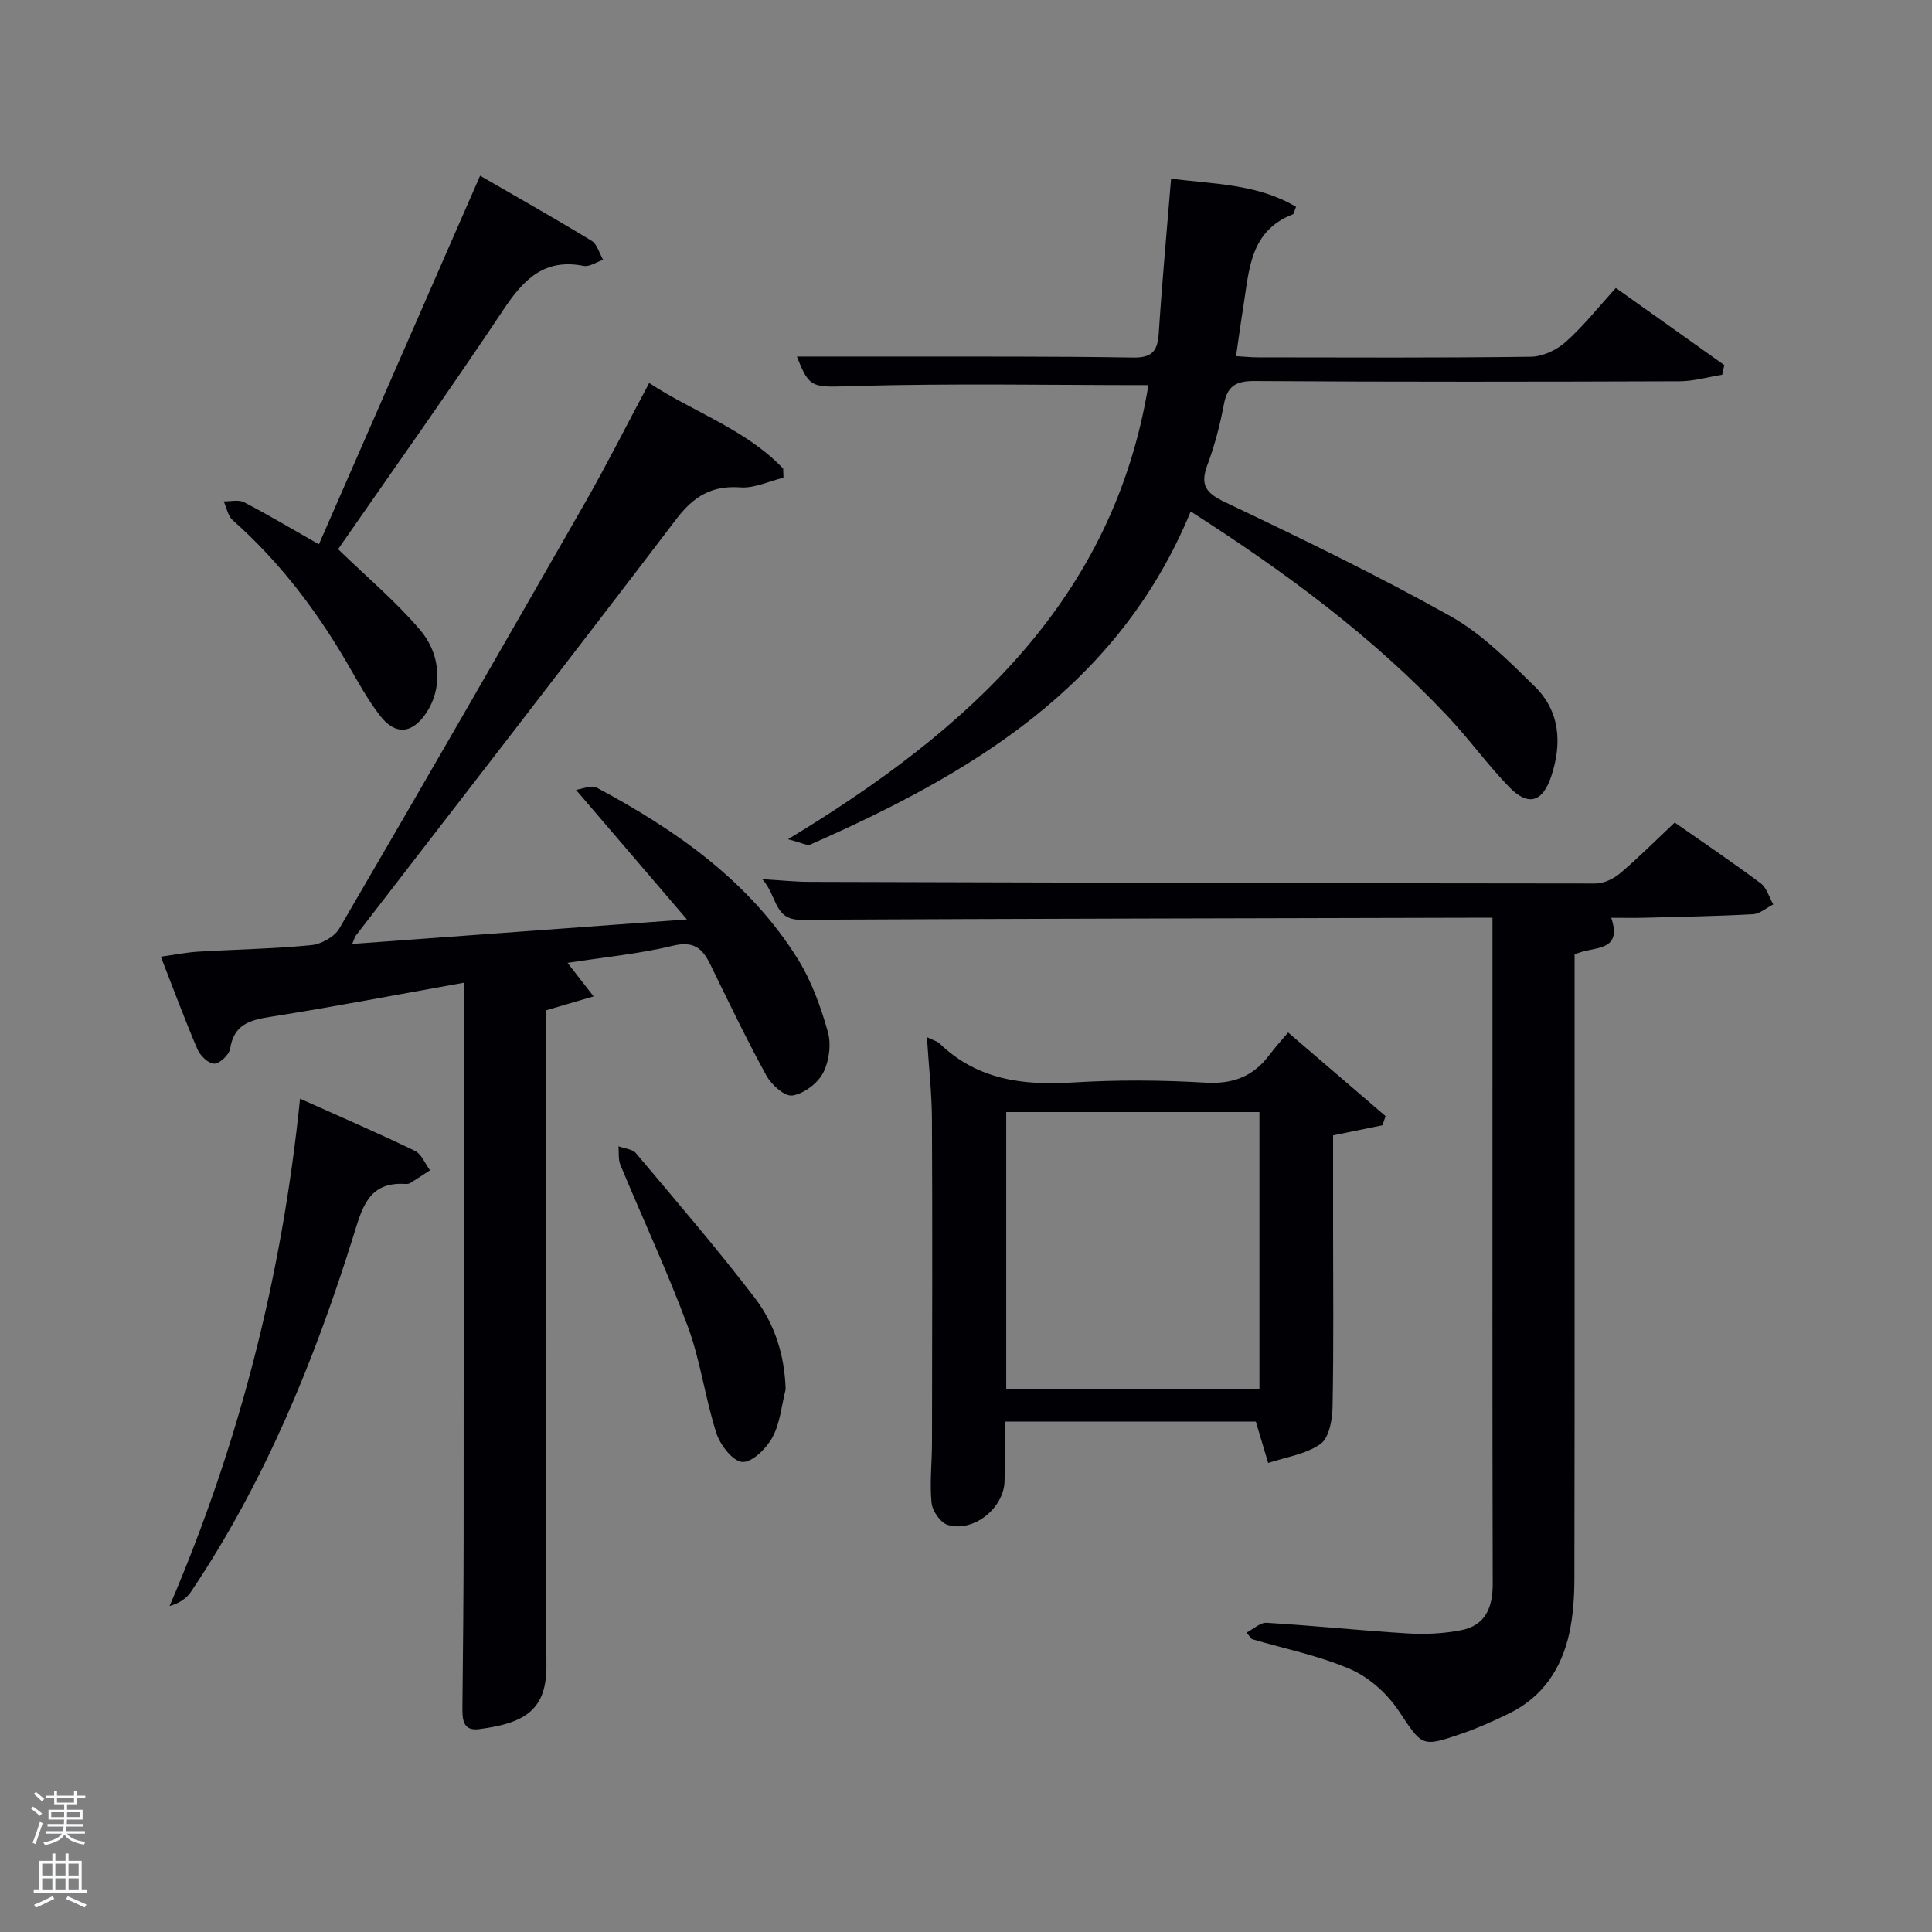 <svg enable-background="new 0 0 400 400" viewBox="0 0 400 400" xmlns="http://www.w3.org/2000/svg"><rect x="0" y="0" width="400" height="400" fill="#808080" stroke="none"/><path d="m6.44 374.46.42-.45c.65.47 1.27.95 1.85 1.44l-.45.49c-.65-.56-1.25-1.06-1.82-1.48m.93 7.33-.63-.26c.55-1.36 1.05-2.8 1.52-4.33.19.1.38.19.59.27-.46 1.29-.95 2.73-1.48 4.32m-.38-10.38.44-.42c.43.34 1.01.82 1.74 1.44l-.49.49c-.53-.51-1.09-1.01-1.69-1.51m2.5.35h1.72v-1.04h.59v1.04h3.52v-1.04h.59v1.04h1.75v.53h-1.75v1.42h-2.03v.97h3.22v2.03h-3.24c0 .35-.01.66-.03.93h3.32v.53h-3.37c-.03.27-.08.58-.15.94h3.96v.53h-3.71c.67.92 1.93 1.48 3.79 1.68-.13.24-.23.44-.29.59-2.13-.38-3.48-1.08-4.04-2.12-.43.97-1.77 1.72-4.03 2.23-.09-.19-.2-.37-.33-.55 2.1-.42 3.37-1.03 3.81-1.83h-3.36v-.53h3.58c.08-.29.13-.61.16-.94h-3.33v-.53h3.39c.02-.27.04-.58.04-.93h-3.23v-2.03h3.25v-.97h-2.07v-1.42h-1.73zm1.12 3.44v1h2.65c.01-.3.02-.44.02-.4v-.25-.35zm1.19-2h3.52v-.91h-3.52zm4.71 2h-2.63v.59c0 .15-.01.28-.01.4h2.64z" fill="#fafbfc"/><path d="m13.56 383.74h.63v1.52h2.72v6.07h1.13v.6h-11.06v-.6h1.13v-6.07h2.73v-1.52h.63v1.52h2.1v-1.52zm-2.69 8.83.38.56c-1.24.63-2.53 1.25-3.85 1.85-.1-.21-.21-.42-.34-.63 1.36-.55 2.63-1.15 3.81-1.78m-2.13-4.27h2.1v-2.45h-2.1zm0 3.04h2.1v-2.46h-2.1zm2.72-3.04h2.1v-2.45h-2.1zm0 3.04h2.1v-2.46h-2.1zm6.07 3.6c-1.41-.71-2.7-1.3-3.86-1.78l.35-.56c1.45.62 2.75 1.19 3.88 1.72zm-1.25-9.09h-2.1v2.45h2.1zm-2.09 5.49h2.1v-2.46h-2.1z" fill="#fafbfc"/><g fill="#010105"><path d="m117.5 199.35c1.78 2.29 3.24 4.16 5.4 6.94-3.72 1.09-6.6 1.93-9.9 2.9v5.25c0 43.48-.16 86.97.13 130.45.06 9.42-4.85 11.92-13.94 13.11-3.46.45-3.47-2.15-3.45-4.65.12-11.66.24-23.32.25-34.98.03-36.32.01-72.64.01-108.96 0-1.81 0-3.61 0-5.94-13.67 2.44-26.83 4.97-40.06 7.06-4.31.68-7.51 1.61-8.29 6.59-.2 1.25-2.13 3.08-3.3 3.1s-2.9-1.65-3.47-2.98c-2.61-6.08-4.9-12.3-7.58-19.17 2.99-.41 5.36-.9 7.75-1.04 7.8-.47 15.63-.59 23.4-1.35 2.06-.2 4.79-1.71 5.8-3.44 17.09-29.29 34.01-58.67 50.85-88.11 4.52-7.91 8.62-16.06 13.3-24.83 9.32 6.1 20 9.58 27.75 17.72.02.63.04 1.25.06 1.88-2.97.72-6 2.22-8.91 2.01-5.96-.44-9.71 1.87-13.27 6.55-21.97 28.87-44.22 57.52-66.37 86.26-.19.25-.26.59-.74 1.71 22.75-1.66 45.09-3.3 69.3-5.07-8.07-9.42-15.21-17.76-22.97-26.83 1.33-.18 3.19-1.05 4.28-.47 16.45 8.82 31.58 19.34 41.66 35.52 2.84 4.56 4.74 9.86 6.21 15.06.73 2.6.26 6.13-1.01 8.53-1.14 2.16-3.97 4.27-6.33 4.64-1.58.25-4.33-2.2-5.37-4.09-4.15-7.57-7.88-15.37-11.67-23.12-1.64-3.35-3.48-4.82-7.73-3.79-7 1.69-14.26 2.37-21.79 3.54z"/><path d="m258.07 338.02c1.4-.72 2.84-2.13 4.2-2.04 9.78.59 19.54 1.62 29.32 2.21 3.59.22 7.31.01 10.84-.66 5.1-.97 6.63-4.67 6.62-9.63-.09-35.49-.05-70.98-.05-106.47 0-10.29 0-20.58 0-31.42-2.03 0-3.64 0-5.26 0-45.99.12-91.97.19-137.96.42-5.62.03-4.8-4.94-7.97-8.41 3.95.24 6.78.55 9.62.56 54.32.16 108.63.31 162.95.34 1.72 0 3.75-1.01 5.12-2.17 3.79-3.22 7.31-6.77 11.23-10.45 5.67 3.96 11.83 8.13 17.79 12.57 1.26.94 1.76 2.89 2.61 4.38-1.4.71-2.77 1.95-4.2 2.03-7.46.41-14.94.53-22.41.73-2.16.06-4.32.01-6.93.01 2.46 7.36-3.87 5.76-7.59 7.6v5.68c0 41.16.03 82.31-.04 123.47-.01 3.8-.25 7.69-1.06 11.39-1.61 7.3-5.49 13.18-12.42 16.57-3.13 1.53-6.32 2.98-9.61 4.12-8.71 3.02-8.36 2.69-13.36-4.74-2.37-3.52-6.06-6.84-9.91-8.51-6.48-2.81-13.57-4.23-20.41-6.24-.38-.45-.75-.9-1.12-1.34z"/><path d="m334.54 59.62c8.29 5.89 15.37 10.93 22.46 15.97-.15.67-.29 1.33-.44 2-2.94.47-5.88 1.34-8.82 1.35-29.32.1-58.65.15-87.97-.05-3.91-.03-5.66 1.03-6.38 4.84-.8 4.23-1.88 8.45-3.39 12.47-1.56 4.16-.43 5.84 3.62 7.76 15.72 7.48 31.43 15.08 46.61 23.57 6.53 3.65 12.1 9.27 17.52 14.59 5.24 5.14 5.68 11.79 3.42 18.6-1.78 5.37-4.76 6.3-8.71 2.23-4.5-4.65-8.32-9.96-12.76-14.68-15.5-16.45-33.5-29.78-53.18-42.38-14.93 36.24-45.4 54.27-78.72 68.95-.73.32-1.92-.41-4.66-1.08 37.55-22.72 67.4-49.77 74.62-94.02-20.18 0-40.31-.38-60.41.17-9.14.25-9.67.81-12.36-6.09 6.61 0 13.35-.01 20.08 0 16.49.03 32.99-.07 49.48.21 4.03.07 5.12-1.38 5.36-5.06.67-10.42 1.64-20.83 2.55-31.99 8.86 1.17 17.85 1.06 25.87 5.84-.39.97-.44 1.47-.64 1.55-8.94 3.42-9.06 11.57-10.27 19.12-.53 3.27-.97 6.55-1.51 10.25 1.7.1 3.14.25 4.58.25 18.83.02 37.66.12 56.48-.13 2.46-.03 5.35-1.42 7.23-3.1 3.7-3.31 6.81-7.26 10.34-11.14z"/><path d="m191.91 214.73c1.46.71 2.16.87 2.6 1.29 7.79 7.53 17.25 8.74 27.58 8.1 9.12-.57 18.33-.52 27.46.03 5.75.34 9.95-1.29 13.3-5.78 1.08-1.45 2.31-2.79 3.84-4.61 7.09 6.08 13.64 11.7 20.18 17.32-.22.63-.44 1.27-.66 1.9-3.24.66-6.49 1.32-10.21 2.08v18.87c0 12.49.14 24.98-.11 37.46-.05 2.62-.74 6.34-2.51 7.58-3.03 2.13-7.15 2.7-10.82 3.92-.81-2.69-1.61-5.39-2.56-8.57-16.67 0-34.05 0-52 0 0 4.18.1 8.29-.02 12.4-.17 5.58-6.49 10.61-11.78 8.99-1.49-.46-3.17-2.89-3.33-4.56-.41-4.11.08-8.3.09-12.46.03-22.31.1-44.63-.01-66.94-.03-5.44-.65-10.89-1.04-17.02zm16.42 15.51v57.38h52.42c0-19.3 0-38.22 0-57.38-17.49 0-34.75 0-52.42 0z"/><path d="m70 113.7c5.94 5.77 11.94 10.8 16.95 16.69 4.56 5.36 4.55 12.34 1.33 17.17-2.91 4.37-6.4 4.77-9.62.59-2.62-3.4-4.69-7.25-6.86-10.98-6.42-11-14.05-20.99-23.62-29.47-.99-.88-1.26-2.58-1.86-3.9 1.42.03 3.08-.41 4.21.18 4.98 2.59 9.81 5.48 15.5 8.71 11.06-25.29 22.02-50.34 33.37-76.31 7.46 4.32 15.35 8.76 23.08 13.47 1.16.71 1.61 2.6 2.39 3.94-1.35.45-2.82 1.5-4.03 1.26-8.19-1.62-12.47 2.85-16.63 9.1-11.24 16.87-23 33.38-34.21 49.55z"/><path d="m62.12 227.47c8.42 3.78 16.18 7.12 23.77 10.79 1.37.66 2.11 2.65 3.14 4.03-1.34.87-2.67 1.76-4.03 2.61-.27.17-.65.25-.96.23-7.87-.56-9.1 5.1-10.92 10.91-8.11 25.9-18.36 50.87-33.58 73.52-.93 1.38-2.42 2.38-4.43 2.95 14.39-33.55 23.26-68.15 27.01-105.04z"/><path d="m162.66 287.65c-.85 3.35-1.14 7-2.74 9.94-1.24 2.29-4.21 5.22-6.23 5.09-1.97-.13-4.58-3.5-5.37-5.95-2.33-7.24-3.28-14.96-5.91-22.07-4.19-11.33-9.33-22.3-13.96-33.47-.48-1.15-.28-2.57-.4-3.87 1.23.47 2.89.57 3.63 1.45 8.33 9.91 16.79 19.74 24.65 30.02 4.05 5.33 6.12 11.77 6.33 18.86z"/></g></svg>